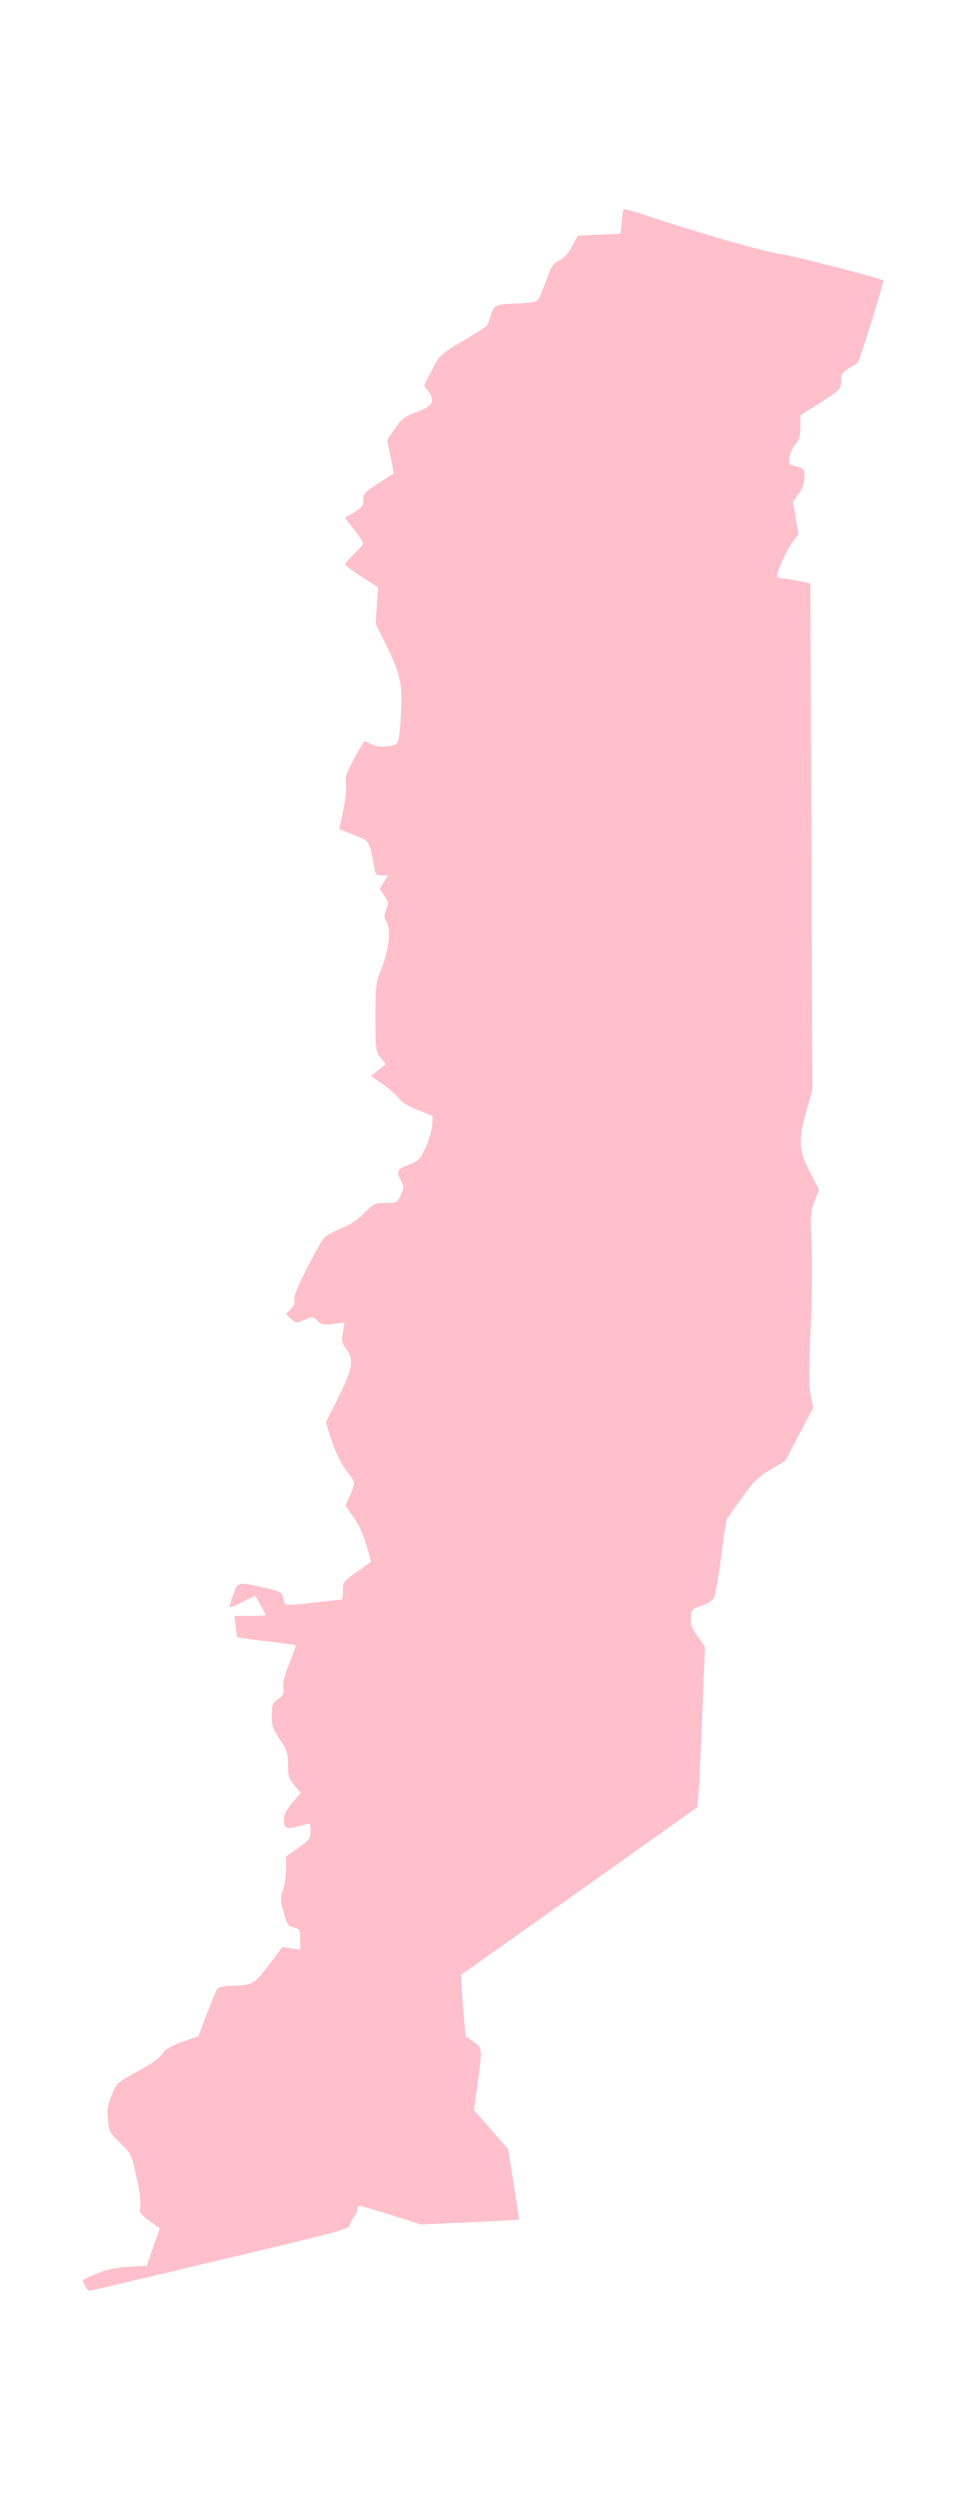 <?xml version="1.0" ?>
<svg xmlns="http://www.w3.org/2000/svg" xmlns:ev="http://www.w3.org/2001/xml-events" xmlns:xlink="http://www.w3.org/1999/xlink" baseProfile="full" height="600px" version="1.1" viewBox="2751.069 -1023.661 4736.01 12289.202" width="232px">
	<defs/>
	<path d="M 3162.0,10215.0 C 3155.0,10201.0 3150.0,10187.0 3150.0,10186.0 C 3150.0,10184.0 3180.0,10169.0 3218.0,10154.0 C 3268.0,10133.0 3308.0,10124.0 3375.0,10120.0 L 3465.0,10115.0 L 3497.0,10023.0 L 3529.0,9931.0 L 3478.0,9894.0 C 3431.0,9859.0 3428.0,9854.0 3433.0,9823.0 C 3437.0,9803.0 3429.0,9742.0 3414.0,9677.0 C 3390.0,9566.0 3389.0,9565.0 3334.0,9511.0 C 3281.0,9460.0 3279.0,9455.0 3274.0,9396.0 C 3269.0,9346.0 3273.0,9324.0 3293.0,9275.0 C 3318.0,9215.0 3318.0,9215.0 3421.0,9159.0 C 3489.0,9122.0 3531.0,9092.0 3542.0,9073.0 C 3555.0,9051.0 3578.0,9037.0 3639.0,9015.0 L 3719.0,8986.0 L 3761.0,8876.0 C 3784.0,8815.0 3807.0,8759.0 3813.0,8753.0 C 3818.0,8746.0 3843.0,8740.0 3869.0,8739.0 C 3984.0,8737.0 3993.0,8733.0 4065.0,8637.0 L 4132.0,8548.0 L 4176.0,8555.0 L 4220.0,8561.0 L 4220.0,8511.0 C 4220.0,8463.0 4219.0,8460.0 4188.0,8452.0 C 4160.0,8445.0 4155.0,8438.0 4139.0,8378.0 C 4122.0,8318.0 4122.0,8307.0 4135.0,8269.0 C 4143.0,8246.0 4150.0,8199.0 4150.0,8165.0 L 4150.0,8103.0 L 4210.0,8061.0 C 4266.0,8021.0 4270.0,8016.0 4270.0,7979.0 C 4270.0,7958.0 4269.0,7940.0 4268.0,7940.0 C 4266.0,7940.0 4240.0,7947.0 4210.0,7955.0 C 4149.0,7971.0 4140.0,7966.0 4140.0,7916.0 C 4140.0,7897.0 4154.0,7871.0 4181.0,7839.0 L 4222.0,7790.0 L 4191.0,7753.0 C 4164.0,7720.0 4160.0,7708.0 4160.0,7651.0 C 4160.0,7594.0 4156.0,7582.0 4120.0,7528.0 C 4085.0,7475.0 4080.0,7461.0 4080.0,7410.0 C 4080.0,7356.0 4082.0,7350.0 4111.0,7329.0 C 4138.0,7310.0 4141.0,7303.0 4137.0,7274.0 C 4133.0,7250.0 4141.0,7217.0 4166.0,7154.0 C 4185.0,7107.0 4200.0,7066.0 4198.0,7065.0 C 4196.0,7063.0 4132.0,7054.0 4055.0,7045.0 C 3978.0,7036.0 3913.0,7027.0 3911.0,7024.0 C 3909.0,7022.0 3905.0,6998.0 3902.0,6970.0 L 3897.0,6920.0 L 3974.0,6920.0 C 4016.0,6920.0 4050.0,6918.0 4050.0,6916.0 C 4050.0,6914.0 4038.0,6892.0 4024.0,6866.0 L 3999.0,6820.0 L 3938.0,6851.0 C 3905.0,6868.0 3876.0,6879.0 3874.0,6877.0 C 3871.0,6875.0 3879.0,6847.0 3890.0,6816.0 C 3915.0,6751.0 3912.0,6752.0 4039.0,6781.0 C 4123.0,6800.0 4129.0,6803.0 4135.0,6831.0 C 4139.0,6847.0 4145.0,6862.0 4150.0,6865.0 C 4155.0,6868.0 4216.0,6864.0 4287.0,6855.0 C 4357.0,6847.0 4418.0,6840.0 4423.0,6840.0 C 4427.0,6840.0 4430.0,6820.0 4430.0,6796.0 C 4430.0,6753.0 4432.0,6751.0 4498.0,6704.0 C 4535.0,6678.0 4566.0,6656.0 4567.0,6655.0 C 4569.0,6654.0 4559.0,6616.0 4545.0,6571.0 C 4530.0,6520.0 4506.0,6467.0 4481.0,6433.0 L 4442.0,6378.0 L 4467.0,6324.0 C 4480.0,6294.0 4488.0,6265.0 4484.0,6258.0 C 4480.0,6251.0 4460.0,6223.0 4439.0,6195.0 C 4417.0,6165.0 4391.0,6109.0 4374.0,6057.0 L 4346.0,5969.0 L 4408.0,5845.0 C 4479.0,5702.0 4486.0,5660.0 4446.0,5607.0 C 4425.0,5579.0 4423.0,5569.0 4430.0,5527.0 L 4437.0,5478.0 L 4383.0,5485.0 C 4335.0,5491.0 4325.0,5489.0 4304.0,5469.0 C 4281.0,5447.0 4280.0,5447.0 4240.0,5465.0 C 4200.0,5483.0 4200.0,5483.0 4175.0,5460.0 L 4150.0,5436.0 L 4174.0,5411.0 C 4190.0,5393.0 4196.0,5379.0 4191.0,5366.0 C 4186.0,5353.0 4205.0,5305.0 4253.0,5211.0 C 4291.0,5136.0 4330.0,5068.0 4339.0,5059.0 C 4348.0,5050.0 4385.0,5031.0 4421.0,5015.0 C 4466.0,4997.0 4504.0,4972.0 4536.0,4939.0 C 4582.0,4892.0 4586.0,4890.0 4641.0,4890.0 C 4696.0,4890.0 4697.0,4890.0 4714.0,4851.0 C 4731.0,4816.0 4731.0,4810.0 4716.0,4782.0 C 4691.0,4734.0 4696.0,4724.0 4753.0,4703.0 C 4800.0,4685.0 4808.0,4678.0 4834.0,4624.0 C 4850.0,4592.0 4865.0,4542.0 4868.0,4514.0 L 4872.0,4463.0 L 4800.0,4434.0 C 4751.0,4415.0 4720.0,4396.0 4704.0,4375.0 C 4691.0,4358.0 4655.0,4326.0 4624.0,4305.0 L 4568.0,4266.0 L 4604.0,4237.0 L 4640.0,4208.0 L 4615.0,4176.0 C 4591.0,4144.0 4590.0,4138.0 4590.0,3979.0 C 4590.0,3822.0 4591.0,3811.0 4619.0,3740.0 C 4657.0,3641.0 4667.0,3553.0 4646.0,3511.0 C 4632.0,3484.0 4631.0,3476.0 4643.0,3447.0 C 4656.0,3417.0 4655.0,3412.0 4634.0,3380.0 L 4611.0,3346.0 L 4631.0,3313.0 L 4652.0,3280.0 L 4621.0,3280.0 C 4594.0,3280.0 4590.0,3276.0 4585.0,3243.0 C 4563.0,3118.0 4559.0,3109.0 4505.0,3089.0 C 4478.0,3078.0 4445.0,3066.0 4434.0,3061.0 L 4412.0,3051.0 L 4432.0,2958.0 C 4443.0,2904.0 4449.0,2849.0 4445.0,2827.0 C 4440.0,2795.0 4447.0,2776.0 4486.0,2704.0 C 4511.0,2658.0 4534.0,2620.0 4536.0,2620.0 C 4539.0,2620.0 4555.0,2627.0 4572.0,2636.0 C 4594.0,2647.0 4615.0,2650.0 4650.0,2645.0 C 4707.0,2637.0 4706.0,2641.0 4716.0,2480.0 C 4724.0,2341.0 4711.0,2284.0 4639.0,2139.0 L 4591.0,2043.0 L 4597.0,1953.0 L 4603.0,1864.0 L 4521.0,1811.0 C 4477.0,1782.0 4440.0,1754.0 4440.0,1751.0 C 4440.0,1747.0 4460.0,1724.0 4485.0,1700.0 C 4510.0,1676.0 4530.0,1652.0 4530.0,1647.0 C 4530.0,1642.0 4510.0,1612.0 4485.0,1580.0 L 4440.0,1521.0 L 4485.0,1495.0 C 4524.0,1471.0 4530.0,1464.0 4530.0,1434.0 C 4530.0,1403.0 4536.0,1396.0 4602.0,1354.0 C 4642.0,1328.0 4676.0,1306.0 4678.0,1305.0 C 4680.0,1303.0 4674.0,1265.0 4664.0,1221.0 L 4647.0,1140.0 L 4686.0,1083.0 C 4719.0,1036.0 4734.0,1024.0 4780.0,1007.0 C 4872.0,974.0 4887.0,951.0 4850.0,900.0 L 4829.0,871.0 L 4864.0,803.0 C 4904.0,722.0 4908.0,719.0 5032.0,645.0 C 5086.0,614.0 5133.0,583.0 5138.0,577.0 C 5143.0,570.0 5152.0,546.0 5158.0,524.0 C 5172.0,476.0 5184.0,471.0 5275.0,469.0 C 5308.0,468.0 5348.0,465.0 5364.0,461.0 C 5393.0,455.0 5394.0,454.0 5443.0,319.0 C 5456.0,285.0 5469.0,269.0 5494.0,257.0 C 5517.0,246.0 5537.0,224.0 5557.0,188.0 L 5585.0,135.0 L 5690.0,130.0 L 5795.0,125.0 L 5801.0,67.0 C 5805.0,35.0 5809.0,7.0 5812.0,5.0 C 5814.0,2.0 5884.0,22.0 5966.0,50.0 C 6226.0,135.0 6485.0,209.0 6587.0,226.0 C 6665.0,238.0 7075.0,345.0 7088.0,355.0 C 7093.0,360.0 6970.0,754.0 6962.0,760.0 C 6957.0,763.0 6937.0,775.0 6917.0,788.0 C 6885.0,809.0 6880.0,817.0 6880.0,851.0 C 6880.0,889.0 6878.0,891.0 6780.0,955.0 L 6680.0,1019.0 L 6680.0,1077.0 C 6680.0,1123.0 6675.0,1139.0 6656.0,1159.0 C 6643.0,1174.0 6630.0,1202.0 6627.0,1222.0 C 6621.0,1259.0 6622.0,1260.0 6661.0,1270.0 C 6699.0,1280.0 6700.0,1282.0 6700.0,1323.0 C 6699.0,1353.0 6691.0,1377.0 6671.0,1404.0 L 6643.0,1443.0 L 6657.0,1522.0 L 6671.0,1602.0 L 6645.0,1636.0 C 6613.0,1678.0 6558.0,1799.0 6566.0,1811.0 C 6569.0,1816.0 6583.0,1820.0 6598.0,1821.0 C 6613.0,1821.0 6648.0,1827.0 6677.0,1833.0 L 6729.0,1845.0 L 6734.0,3090.0 L 6739.0,4335.0 L 6708.0,4444.0 C 6669.0,4587.0 6672.0,4631.0 6729.0,4742.0 L 6772.0,4825.0 L 6750.0,4880.0 C 6730.0,4932.0 6729.0,4945.0 6735.0,5095.0 C 6739.0,5185.0 6737.0,5368.0 6730.0,5513.0 C 6721.0,5718.0 6721.0,5785.0 6731.0,5834.0 L 6743.0,5897.0 L 6675.0,6027.0 L 6606.0,6158.0 L 6533.0,6201.0 C 6471.0,6239.0 6451.0,6258.0 6393.0,6339.0 C 6355.0,6391.0 6322.0,6438.0 6319.0,6444.0 C 6315.0,6450.0 6302.0,6534.0 6290.0,6630.0 C 6278.0,6726.0 6262.0,6816.0 6255.0,6830.0 C 6247.0,6846.0 6225.0,6860.0 6194.0,6870.0 C 6147.0,6886.0 6145.0,6888.0 6142.0,6929.0 C 6139.0,6964.0 6145.0,6979.0 6175.0,7021.0 L 6211.0,7072.0 L 6195.0,7463.0 C 6187.0,7679.0 6176.0,7858.0 6172.0,7861.0 C 6168.0,7865.0 5906.0,8051.0 5590.0,8275.0 C 5274.0,8499.0 5013.0,8683.0 5012.0,8685.0 C 5010.0,8687.0 5014.0,8755.0 5020.0,8837.0 L 5033.0,8986.0 L 5071.0,9013.0 C 5117.0,9046.0 5116.0,9044.0 5092.0,9222.0 L 5074.0,9349.0 L 5158.0,9445.0 L 5242.0,9541.0 L 5270.0,9713.0 C 5285.0,9807.0 5297.0,9886.0 5295.0,9888.0 C 5294.0,9889.0 5185.0,9895.0 5054.0,9901.0 L 4814.0,9912.0 L 4669.0,9866.0 C 4589.0,9841.0 4518.0,9820.0 4512.0,9820.0 C 4505.0,9820.0 4500.0,9829.0 4500.0,9839.0 C 4500.0,9850.0 4493.0,9865.0 4485.0,9873.0 C 4478.0,9881.0 4468.0,9899.0 4465.0,9912.0 C 4459.0,9936.0 4434.0,9942.0 3837.0,10084.0 C 3495.0,10165.0 3206.0,10234.0 3194.0,10236.0 C 3179.0,10240.0 3171.0,10234.0 3162.0,10215.0" fill="pink"/>
</svg>
